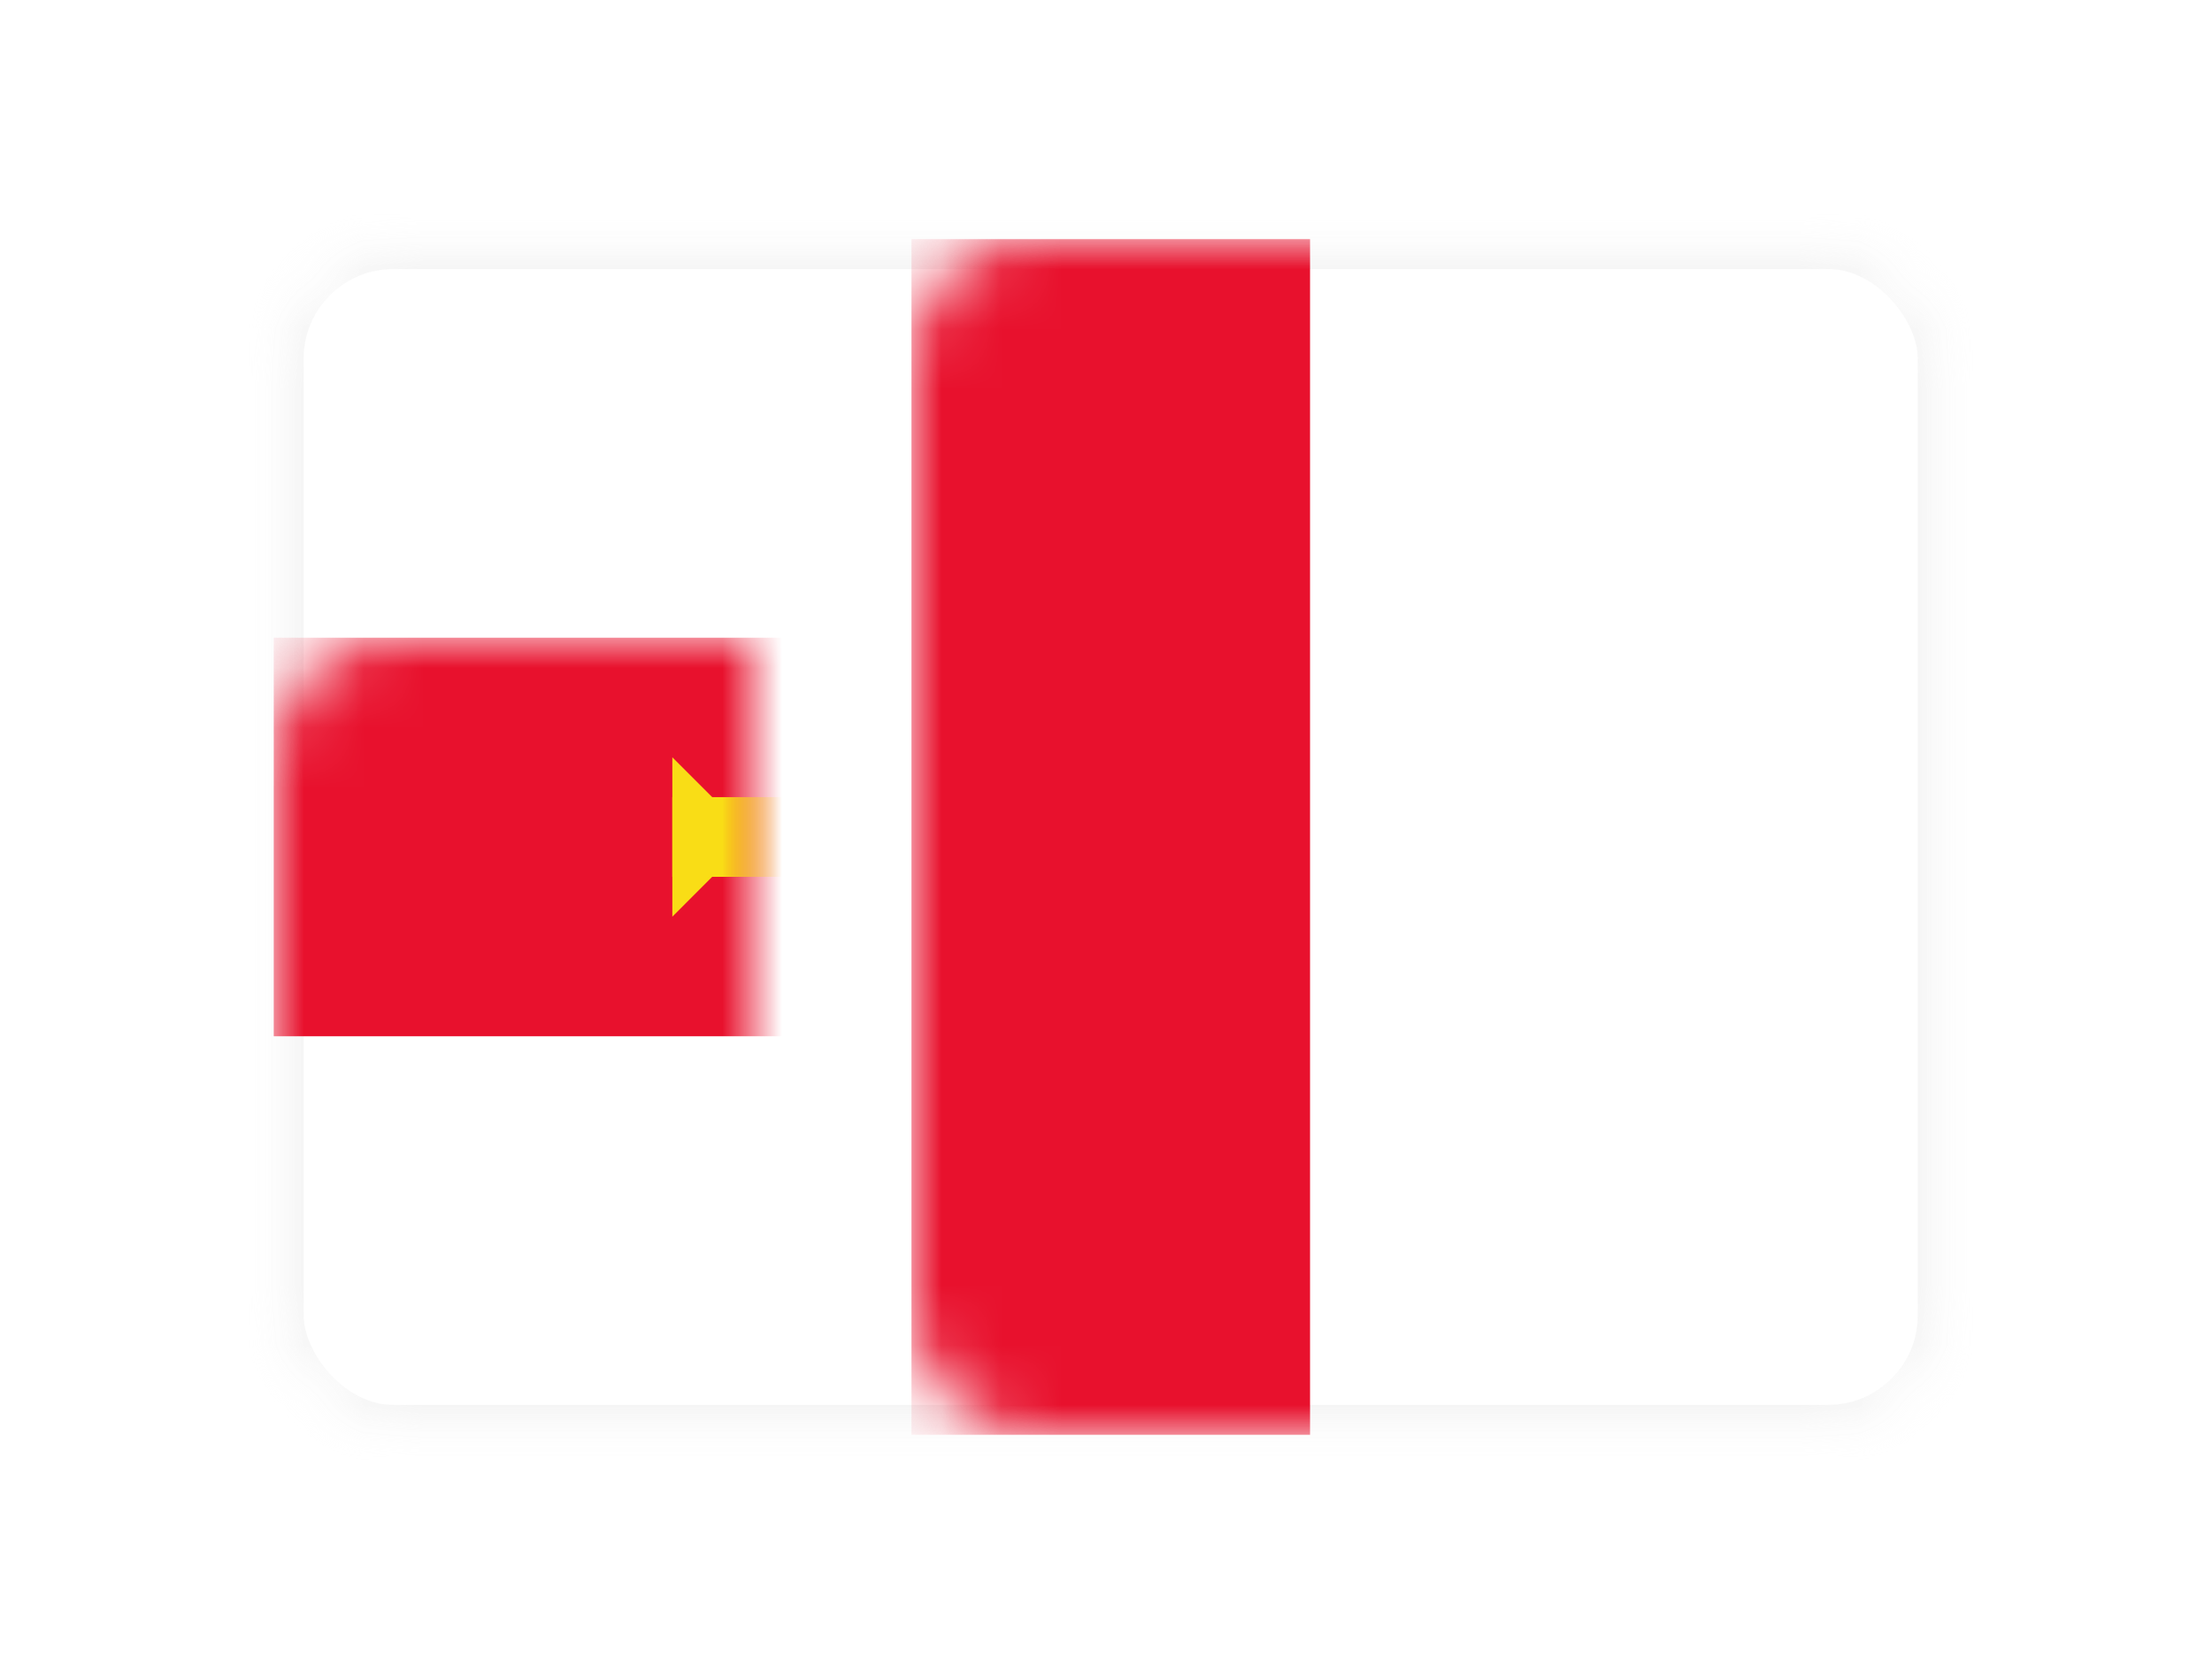 <?xml version="1.0" encoding="UTF-8" standalone="no"?>
<svg width="37px" height="28px" viewBox="0 0 37 28" version="1.1" xmlns="http://www.w3.org/2000/svg" xmlns:xlink="http://www.w3.org/1999/xlink">
    <!-- Generator: Sketch 40.1 (33804) - http://www.bohemiancoding.com/sketch -->
    <title>GG Copy@1x</title>
    <desc>Created with Sketch.</desc>
    <defs>
        <filter x="-50%" y="-50%" width="200%" height="200%" filterUnits="objectBoundingBox" id="filter-1">
            <feOffset dx="0" dy="2" in="SourceAlpha" result="shadowOffsetOuter1"></feOffset>
            <feGaussianBlur stdDeviation="2" in="shadowOffsetOuter1" result="shadowBlurOuter1"></feGaussianBlur>
            <feColorMatrix values="0 0 0 0 0   0 0 0 0 0   0 0 0 0 0  0 0 0 0.5 0" type="matrix" in="shadowBlurOuter1" result="shadowMatrixOuter1"></feColorMatrix>
            <feMerge>
                <feMergeNode in="shadowMatrixOuter1"></feMergeNode>
                <feMergeNode in="SourceGraphic"></feMergeNode>
            </feMerge>
        </filter>
        <rect id="path-2" x="0" y="0" width="28" height="20" rx="2"></rect>
        <mask id="mask-3" maskContentUnits="userSpaceOnUse" maskUnits="objectBoundingBox" x="0" y="0" width="28" height="20" fill="white">
            <use xlink:href="#path-2"></use>
        </mask>
        <mask id="mask-5" maskContentUnits="userSpaceOnUse" maskUnits="objectBoundingBox" x="0" y="0" width="28" height="20" fill="white">
            <use xlink:href="#path-2"></use>
        </mask>
    </defs>
    <g id="Page-1" stroke="none" stroke-width="1" fill="none" fill-rule="evenodd">
        <g id="GG-Copy" filter="url(#filter-1)" transform="translate(4.579, 2)">
            <mask id="mask-4" fill="white">
                <use xlink:href="#path-2"></use>
            </mask>
            <g id="Mask" stroke="#F5F5F5" mask="url(#mask-3)" fill="#FFFFFF">
                <use mask="url(#mask-5)" xlink:href="#path-2"></use>
            </g>
            <rect id="Mask" fill="#E8112D" mask="url(#mask-4)" x="10.667" y="0" width="6.667" height="20"></rect>
            <rect id="Mask" fill="#E8112D" mask="url(#mask-4)" x="0" y="6.667" width="28" height="6.667"></rect>
            <g id="Group" mask="url(#mask-4)" fill="#F9DD16">
                <g transform="translate(6.667, 2.667)">
                    <rect id="Rectangle-1229" x="6.667" y="0" width="1.333" height="14.667"></rect>
                    <polygon id="Triangle-1" points="7.333 13.333 8.667 14.667 6 14.667"></polygon>
                    <rect id="Rectangle-1229" x="0" y="6.667" width="14.667" height="1.333"></rect>
                    <polygon id="Triangle-1" transform="translate(7.333, 0.667) scale(1, -1) translate(-7.333, -0.667) " points="7.333 0 8.667 1.333 6 1.333"></polygon>
                    <polygon id="Triangle-1" transform="translate(0.667, 7.333) scale(1, -1) rotate(-270) translate(-0.667, -7.333) " points="0.667 6.667 2 8 -0.667 8"></polygon>
                    <polygon id="Triangle-1" transform="translate(14, 7.333) scale(-1, -1) rotate(-270) translate(-14, -7.333) " points="14 6.667 15.333 8 12.667 8"></polygon>
                </g>
            </g>
        </g>
    </g>
</svg>